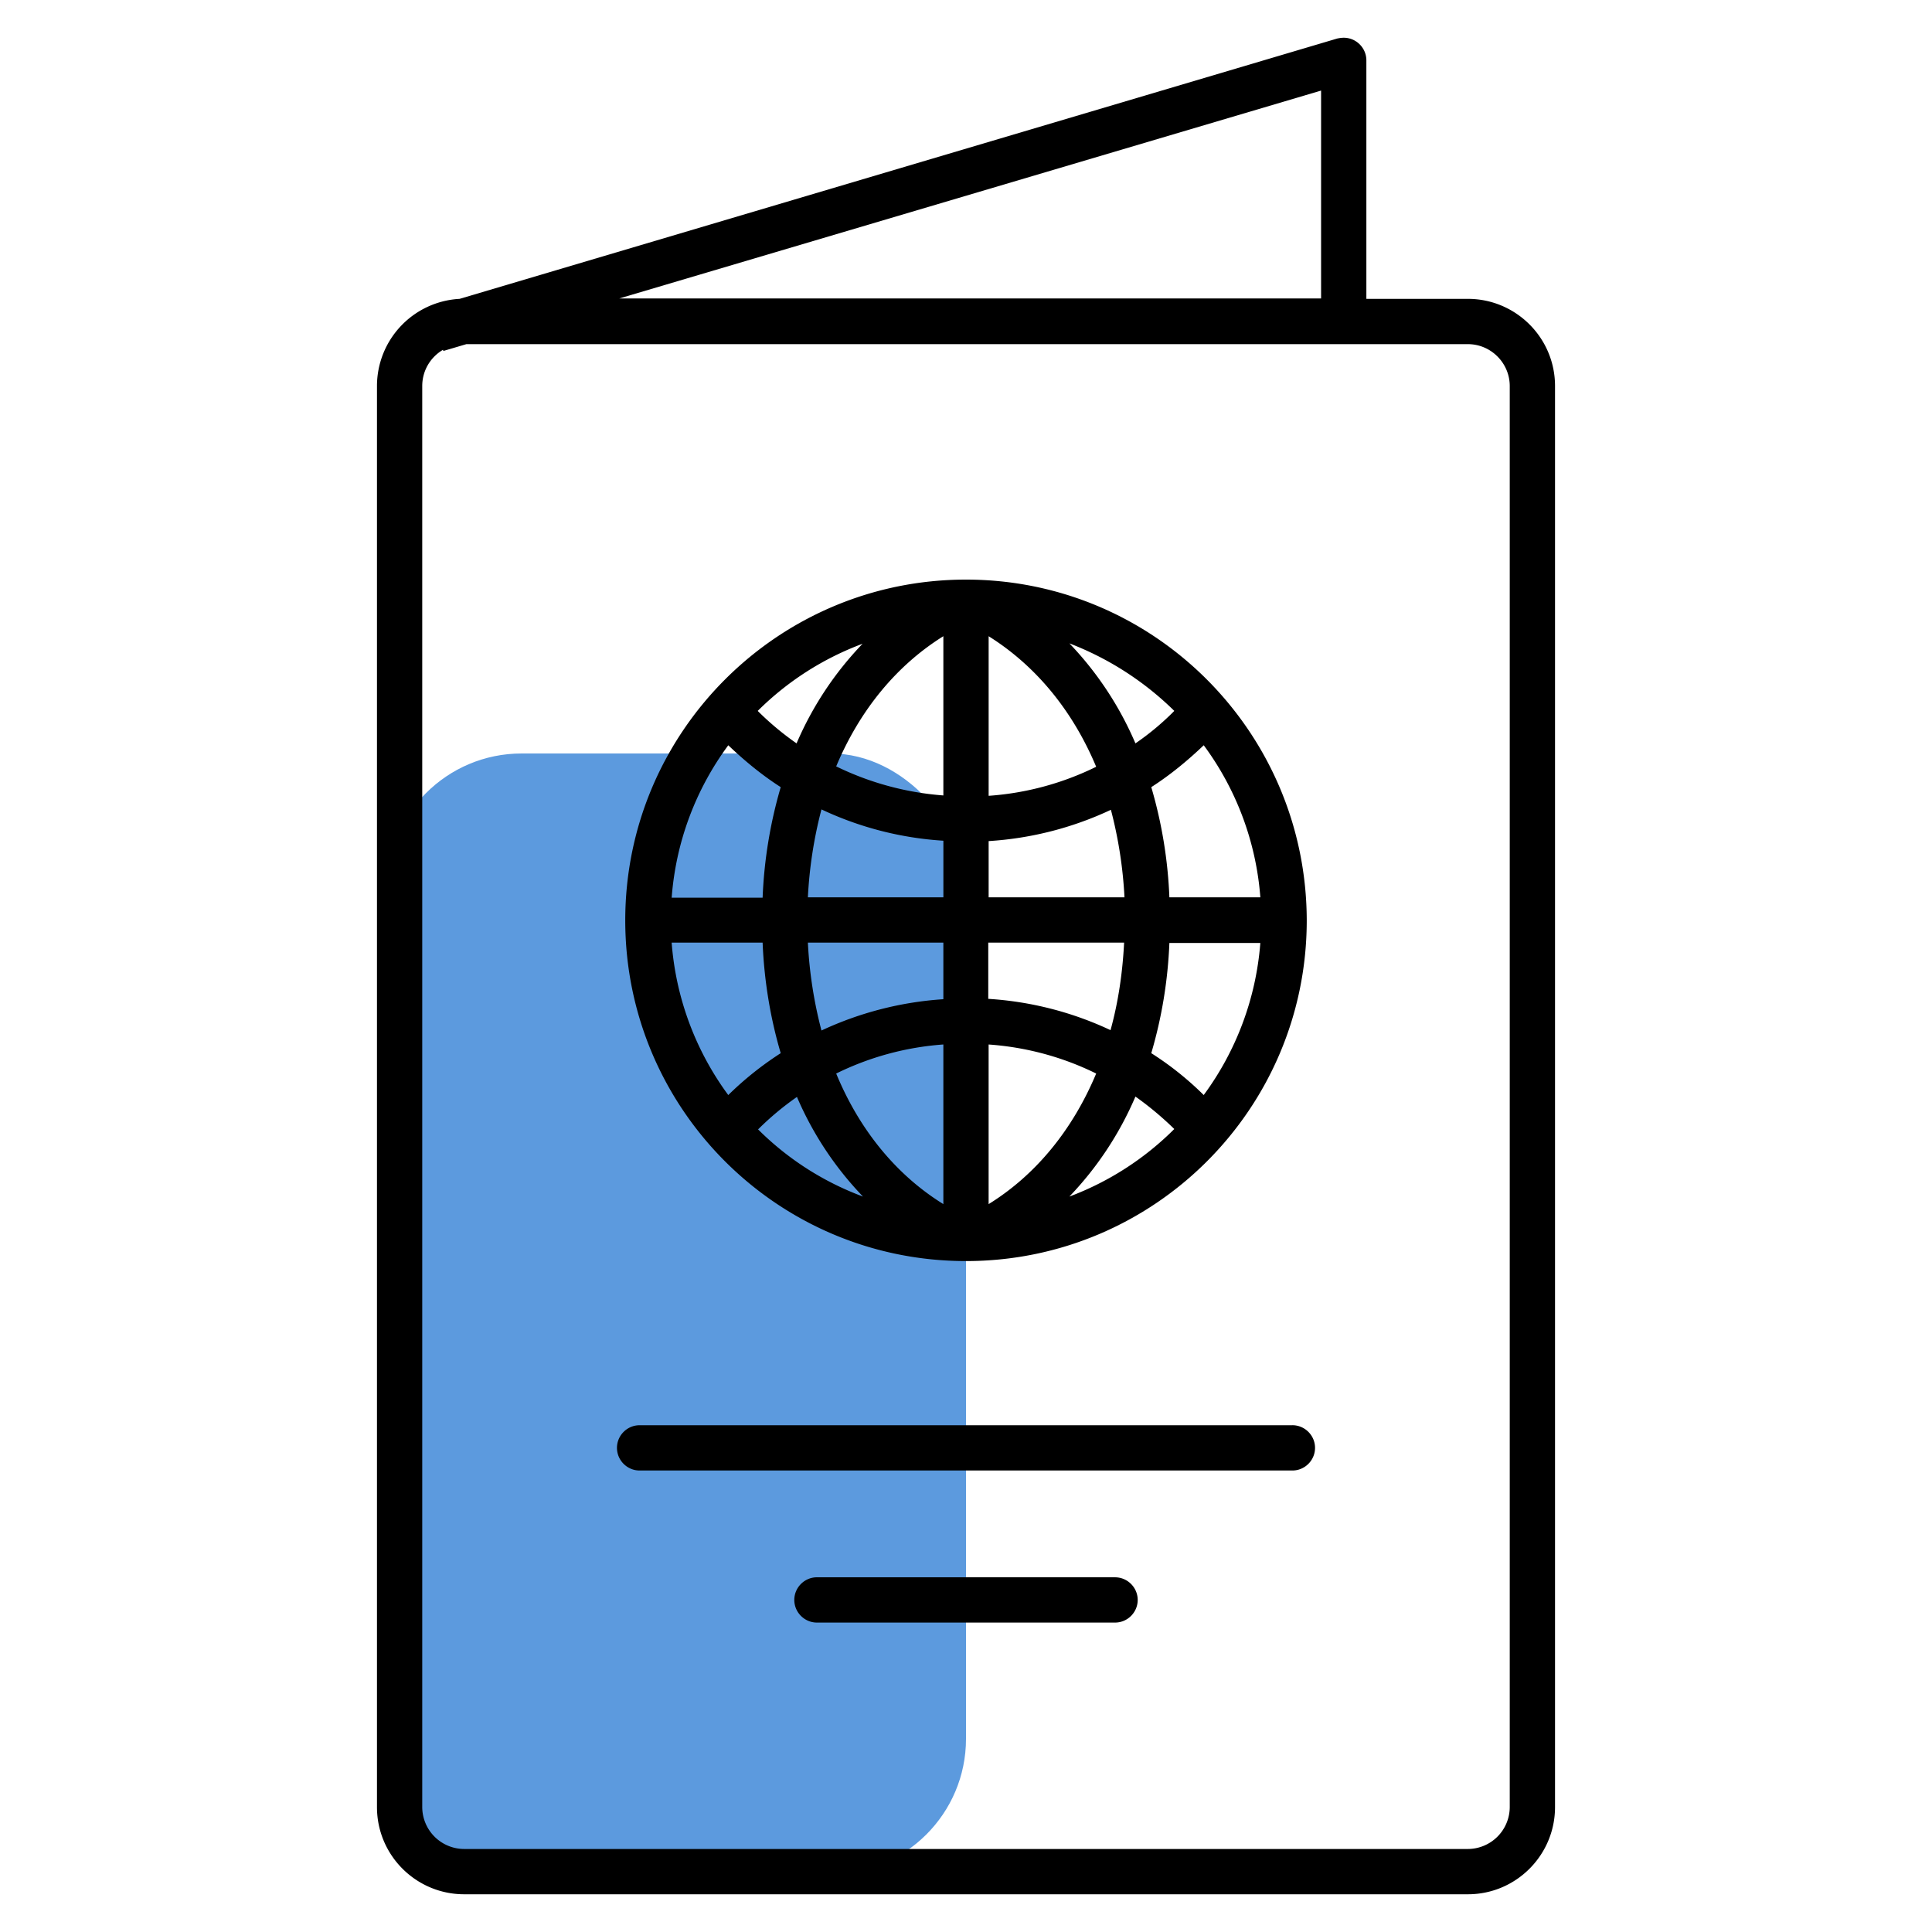 <svg width="100" height="100" fill="none" xmlns="http://www.w3.org/2000/svg"><rect x="20" y="39" width="30" height="58" rx="7" fill="#1770D1" fill-opacity=".7"/><path d="M75.977 15.469h-5.254V3.125c0-.645-.528-1.172-1.172-1.172-.117 0-.235.02-.332.04l-45.43 13.476a4.52 4.52 0 00-4.277 4.511v73.555c0 2.5 2.031 4.512 4.511 4.512h51.954c2.5 0 4.511-2.031 4.511-4.512V19.981c0-2.5-2.031-4.512-4.511-4.512zM68.379 4.688v10.761H32.05L68.379 4.688zm9.765 88.847a2.175 2.175 0 01-2.167 2.168H24.023a2.175 2.175 0 01-2.168-2.168V19.981c0-.782.41-1.485 1.075-1.876l.02.06 1.19-.352h51.837c1.191 0 2.167.976 2.167 2.168v73.554z" fill="#000"/><path d="M66.894 73.77H33.105c-.644 0-1.171.527-1.171 1.171 0 .645.527 1.172 1.171 1.172h33.79c.644 0 1.171-.527 1.171-1.172 0-.644-.527-1.172-1.172-1.172zm-9.179 7.87h-15.43c-.644 0-1.172.528-1.172 1.172 0 .645.528 1.172 1.172 1.172h15.43c.644 0 1.172-.527 1.172-1.171 0-.645-.528-1.172-1.172-1.172zM50 30c-9.727 0-17.637 7.89-17.637 17.637 0 9.746 7.89 17.636 17.637 17.636 9.746 0 17.637-7.89 17.637-17.636C67.617 37.89 59.727 30 50 30zm-5.352 3.32a17.204 17.204 0 00-3.418 5.157 15.033 15.033 0 01-2.011-1.68 15.212 15.212 0 015.43-3.477zm-6.953 5.254c.84.801 1.739 1.543 2.715 2.168a23.674 23.674 0 00-.937 5.723h-4.707a15.163 15.163 0 012.93-7.89zm-2.93 10.215h4.708c.078 1.934.39 3.867.937 5.723a16.957 16.957 0 00-2.715 2.168 15.226 15.226 0 01-2.93-7.89zm4.473 9.668a15.04 15.04 0 012.012-1.68 17.204 17.204 0 003.418 5.157 15.138 15.138 0 01-5.43-3.477zm9.59 3.867c-2.46-1.523-4.355-3.867-5.547-6.758a14.947 14.947 0 015.547-1.504v8.262zm0-10.605a17.612 17.612 0 00-6.309 1.62 22.3 22.3 0 01-.703-4.55h7.012v2.93zm0-5.274h-7.012c.078-1.543.313-3.066.703-4.55a17.313 17.313 0 006.31 1.62v2.93zm0-5.273a15.224 15.224 0 01-5.547-1.504c1.211-2.89 3.106-5.215 5.547-6.738v8.242zm11.953-4.375a13.696 13.696 0 01-2.011 1.68 17.294 17.294 0 00-3.418-5.176 15.814 15.814 0 015.43 3.496zm-9.61-3.867c2.462 1.543 4.356 3.867 5.567 6.758a14.944 14.944 0 01-5.566 1.503V32.93zm0 10.605a17.414 17.414 0 006.329-1.62c.39 1.483.625 3.007.703 4.53h-7.031v-2.91zm0 5.254h7.013c-.078 1.523-.293 3.047-.703 4.531a17.413 17.413 0 00-6.329-1.62v-2.91h.02zm0 13.535v-8.261c1.934.136 3.829.644 5.567 1.503-1.21 2.891-3.105 5.235-5.566 6.758zm4.18-.39a17.294 17.294 0 003.419-5.176 16.663 16.663 0 012.011 1.68 15.263 15.263 0 01-5.43 3.496zm6.954-5.254a16.132 16.132 0 00-2.715-2.168c.547-1.856.86-3.77.937-5.703h4.707a15.224 15.224 0 01-2.93 7.87zm-1.778-10.235a23.518 23.518 0 00-.937-5.703c.976-.625 1.875-1.367 2.715-2.168a15.16 15.16 0 012.93 7.871h-4.708z" fill="#000"/></svg>